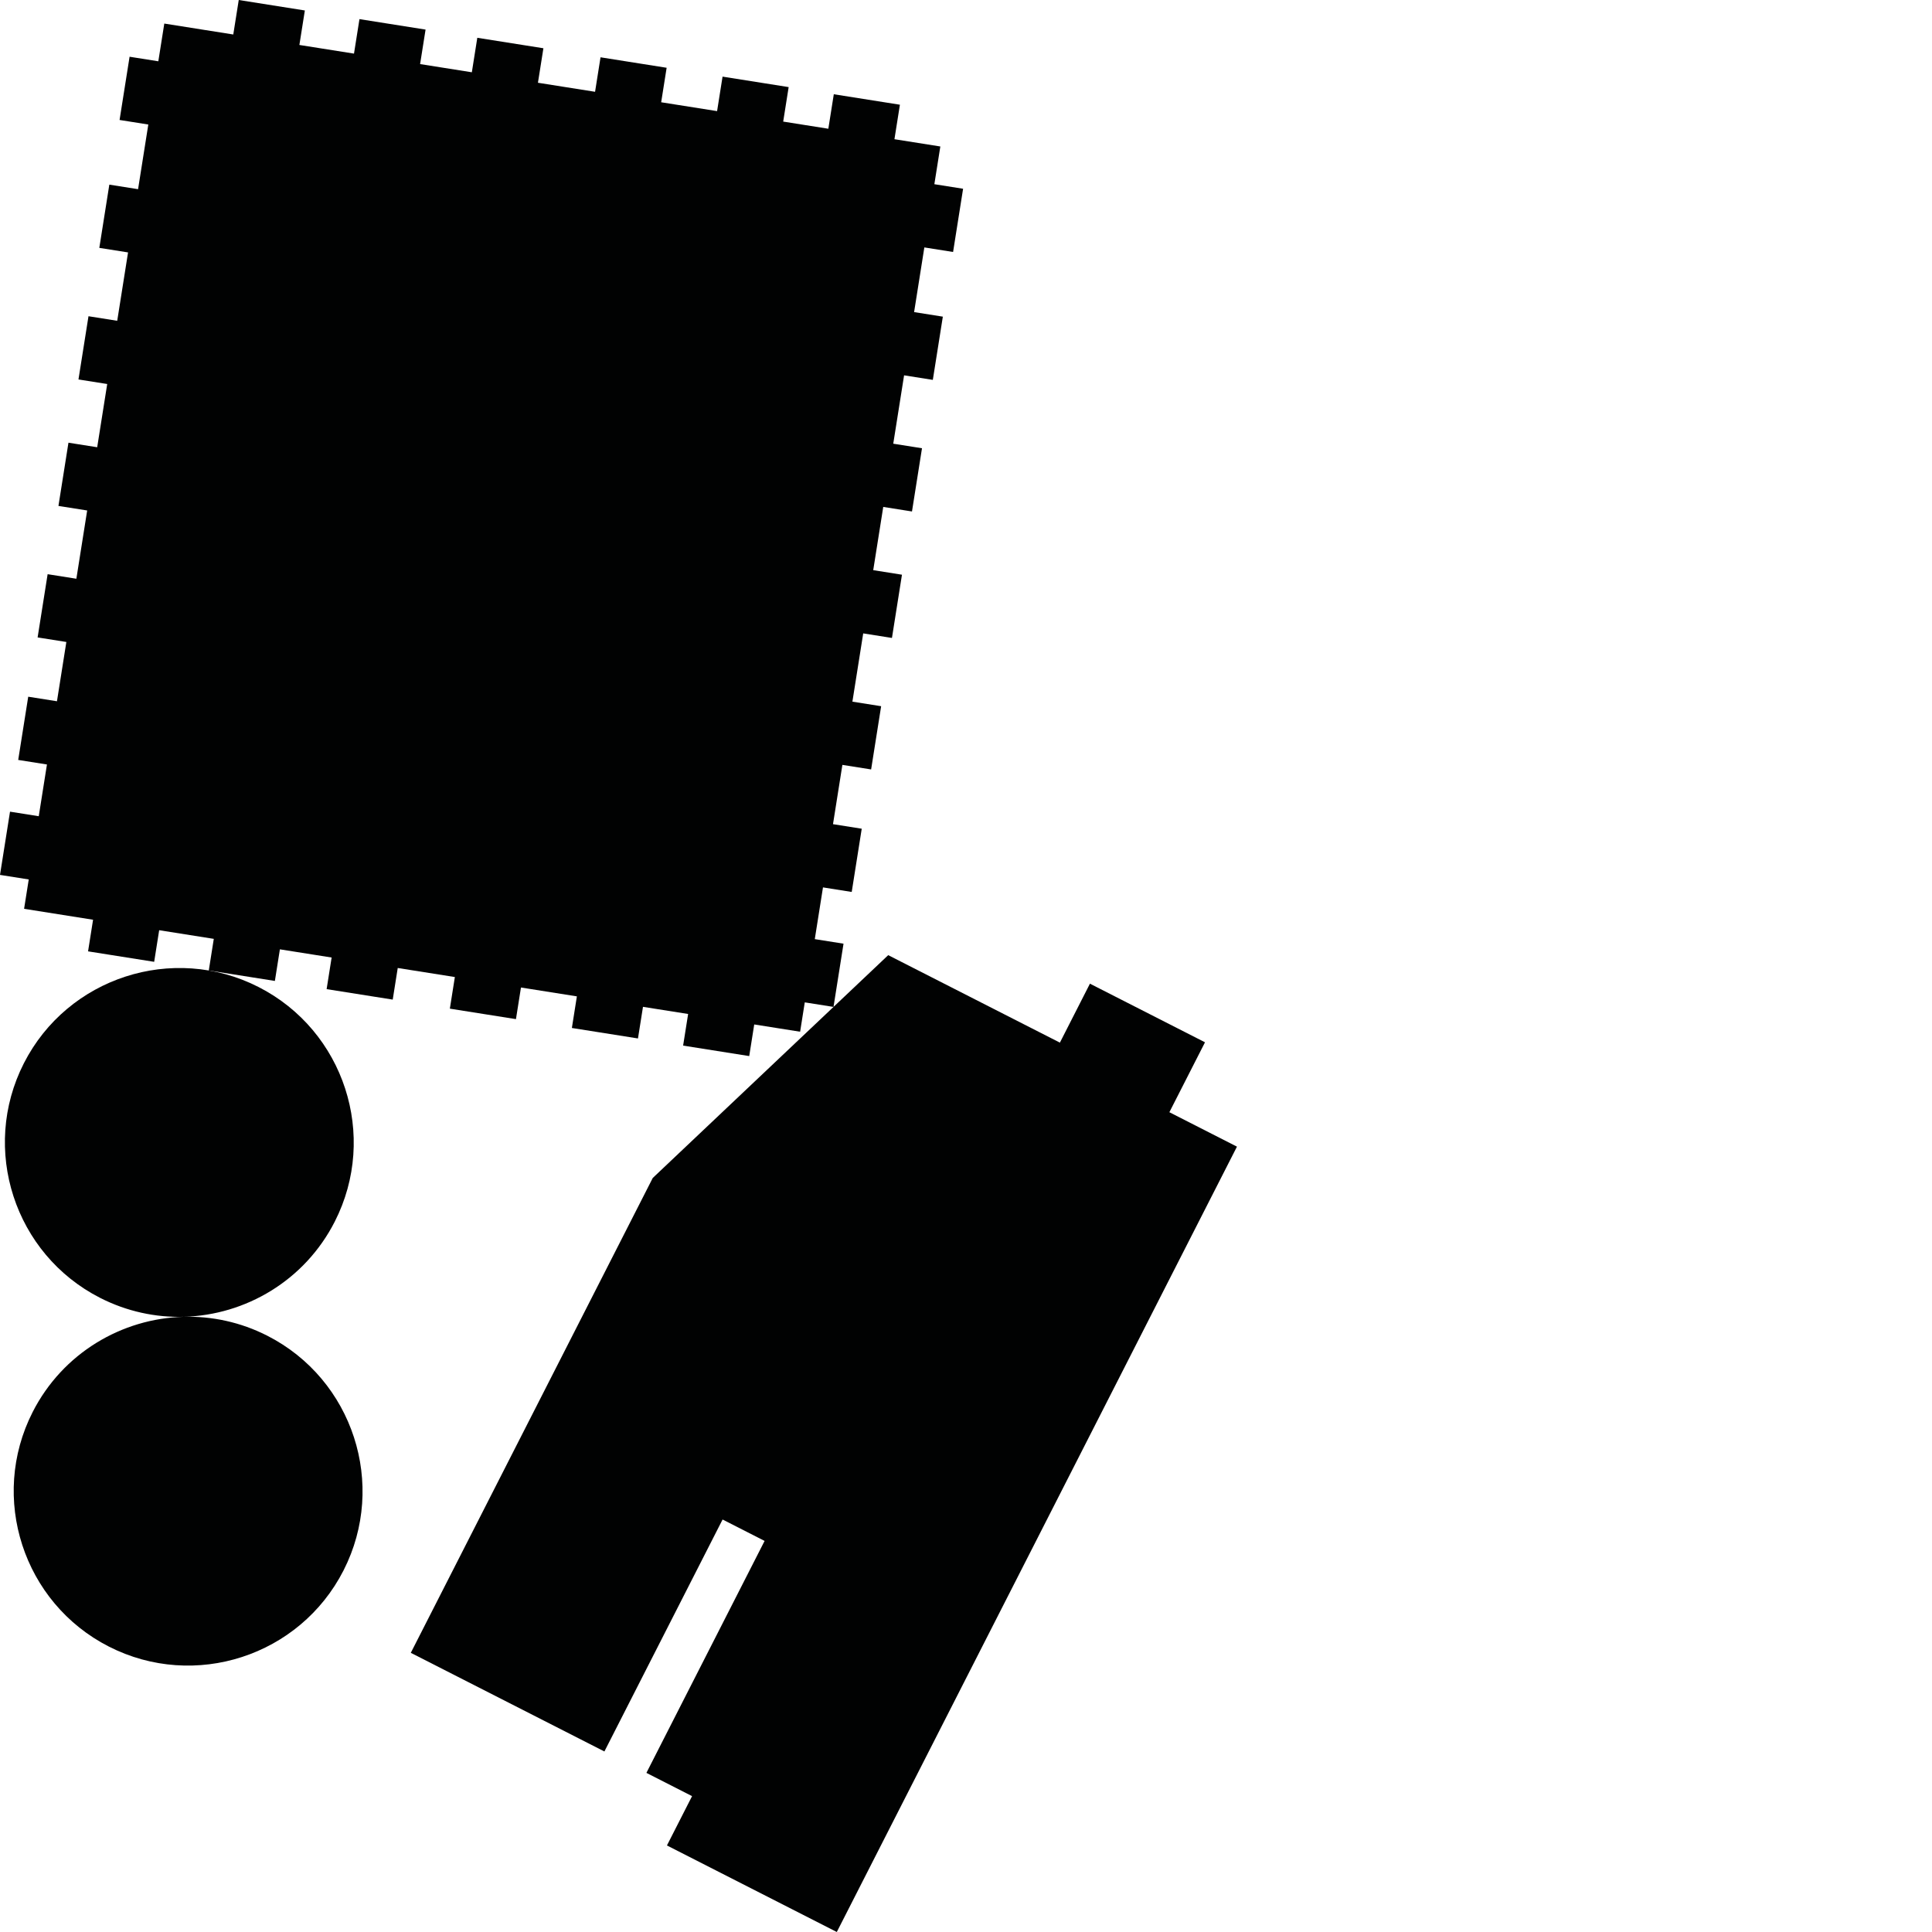 <?xml version="1.0" encoding="utf-8"?>
<!-- Generator: Adobe Illustrator 16.0.0, SVG Export Plug-In . SVG Version: 6.00 Build 0)  -->
<!DOCTYPE svg PUBLIC "-//W3C//DTD SVG 1.1//EN" "http://www.w3.org/Graphics/SVG/1.1/DTD/svg11.dtd">
<svg version="1.1" id="Calque_1" xmlns="http://www.w3.org/2000/svg" xmlns:xlink="http://www.w3.org/1999/xlink" x="0px" y="0px"
	 width="1190.551px" height="1190.551px" viewBox="0 0 1190.551 1190.551" enable-background="new 0 0 1190.551 1190.551"
	 xml:space="preserve">
<g>
	<polygon fill="#010202" points="720.602,685.376 742.555,642.292 671.648,606.164 653.137,642.494 547.344,588.59 513.633,620.49 
		519.804,581.522 502.095,578.718 507.144,546.839 524.853,549.643 531.025,510.678 513.316,507.874 519.101,471.344 
		536.81,474.149 542.982,435.182 525.273,432.378 531.935,390.314 549.645,393.119 555.816,354.152 538.107,351.347 
		544.279,312.381 561.988,315.185 568.159,276.221 550.45,273.417 557.123,231.29 574.832,234.094 581.003,195.13 563.294,192.325 
		569.606,152.473 587.315,155.278 593.486,116.313 575.777,113.509 579.459,90.263 551.18,85.784 554.547,64.53 513.81,58.078 
		510.444,79.332 482.627,74.927 485.993,53.673 445.258,47.22 441.891,68.474 407.435,63.017 410.802,41.763 370.063,35.31 
		366.697,56.565 331.497,50.99 334.863,29.735 294.127,23.284 290.76,44.538 258.879,39.488 262.245,18.234 221.51,11.782 
		218.143,33.036 184.49,27.706 187.856,6.452 147.12,0 143.754,21.254 101.246,14.521 97.564,37.766 79.853,34.962 73.682,73.927 
		91.392,76.732 85.081,116.584 67.371,113.778 61.199,152.744 78.909,155.549 72.237,197.676 54.527,194.87 48.355,233.834 
		66.066,236.638 59.894,275.606 42.183,272.801 36.012,311.767 53.722,314.572 47.06,356.635 29.349,353.831 23.178,392.799 
		40.888,395.603 35.102,432.132 17.392,429.327 11.22,468.292 28.931,471.097 23.882,502.976 6.172,500.171 0,539.138 
		17.711,541.943 14.844,560.036 57.352,566.768 54.267,586.251 95.004,592.702 98.089,573.22 131.743,578.551 128.657,598.033 
		169.392,604.484 172.477,585.003 204.359,590.052 201.274,609.534 242.01,615.986 245.095,596.504 280.296,602.079 277.21,621.561 
		317.948,628.013 321.034,608.531 355.49,613.989 352.405,633.47 393.14,639.923 396.225,620.44 424.043,624.846 420.957,644.329 
		461.694,650.781 464.779,631.299 493.058,635.777 495.924,617.684 513.633,620.49 402.247,725.892 253.146,1018.517 
		372.448,1079.304 445.278,936.368 471.164,949.558 398.335,1092.494 426.471,1106.831 410.988,1137.219 515.658,1190.551 
		762.246,706.594 	"/>
	<path fill="#010202" d="M164.732,823.114c-16.502-8.408-34.18-12.132-51.51-11.666c38.127-1.029,74.563-22.336,93.063-58.645
		c26.91-52.814,5.834-117.678-46.979-144.587c-52.815-26.911-117.677-5.836-144.587,46.979S8.884,772.872,61.698,799.783
		c16.502,8.408,34.18,12.131,51.51,11.666c-38.127,1.029-74.563,22.338-93.062,58.645c-26.91,52.814-5.835,117.677,46.979,144.587
		c52.814,26.911,117.677,5.835,144.587-46.979C238.621,914.888,217.548,850.025,164.732,823.114z"/>
</g>
</svg>
